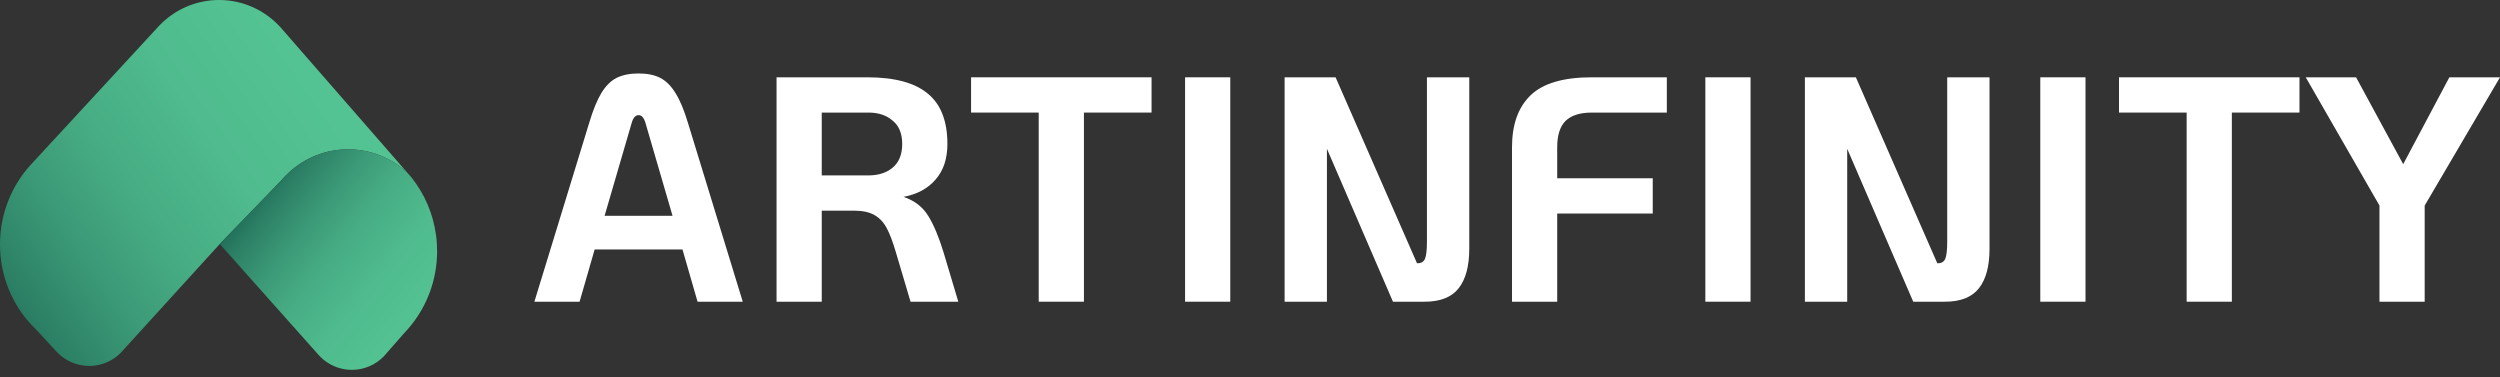 <svg width="179" height="27" viewBox="0 0 179 27" fill="none" xmlns="http://www.w3.org/2000/svg">
<rect x="0" y="0" width="179" height="27" fill="#333333" stroke="none"/>
<path d="M48.866 17.86H42.577L41.498 21.602H38.262L42.187 8.795C42.462 7.877 42.753 7.165 43.059 6.66C43.365 6.155 43.725 5.796 44.138 5.581C44.566 5.367 45.094 5.26 45.721 5.26C46.349 5.26 46.869 5.367 47.282 5.581C47.695 5.796 48.055 6.155 48.361 6.66C48.682 7.165 48.981 7.877 49.256 8.795L53.181 21.602H49.945L48.866 17.86ZM48.154 15.451L46.227 8.84C46.119 8.443 45.951 8.244 45.721 8.244C45.492 8.244 45.324 8.443 45.217 8.84L43.289 15.451H48.154Z" fill="white"/>
<path d="M68.614 21.602H65.195L64.139 18.044C63.925 17.31 63.71 16.744 63.496 16.346C63.282 15.933 62.991 15.619 62.624 15.405C62.257 15.191 61.767 15.083 61.155 15.083H58.837V21.602H55.601V5.535H62.096C64.055 5.535 65.501 5.926 66.434 6.706C67.367 7.471 67.834 8.672 67.834 10.309C67.834 11.365 67.551 12.214 66.985 12.857C66.434 13.5 65.669 13.913 64.69 14.096C65.47 14.357 66.059 14.808 66.457 15.451C66.855 16.093 67.222 16.965 67.558 18.067L68.614 21.602ZM62.188 12.559C62.892 12.559 63.465 12.375 63.909 12.008C64.368 11.625 64.598 11.059 64.598 10.309C64.598 9.56 64.368 9.001 63.909 8.634C63.465 8.251 62.892 8.06 62.188 8.06H58.837V12.559H62.188Z" fill="white"/>
<path d="M74.372 8.06H69.529V5.535H82.451V8.06H77.609V21.602H74.372V8.06Z" fill="white"/>
<path d="M84.851 5.535H88.087V21.602H84.851V5.535Z" fill="white"/>
<path d="M105.199 5.535V17.815C105.199 19.054 104.946 19.995 104.441 20.638C103.936 21.28 103.125 21.602 102.008 21.602H99.736L95.008 10.654V21.602H91.978V5.535H95.628L101.457 18.848H101.503C101.763 18.848 101.939 18.74 102.031 18.526C102.123 18.297 102.169 17.891 102.169 17.31V5.535H105.199Z" fill="white"/>
<path d="M108.26 10.539C108.26 8.917 108.704 7.678 109.591 6.821C110.478 5.964 111.94 5.535 113.975 5.535H119.345V8.06H113.975C113.133 8.06 112.506 8.259 112.093 8.657C111.695 9.055 111.496 9.682 111.496 10.539V12.765H118.336V15.29H111.496V21.602H108.26V10.539Z" fill="white"/>
<path d="M122.103 5.535H125.339V21.602H122.103V5.535Z" fill="white"/>
<path d="M142.45 5.535V17.815C142.45 19.054 142.198 19.995 141.693 20.638C141.188 21.28 140.377 21.602 139.26 21.602H136.988L132.26 10.654V21.602H129.23V5.535H132.88L138.709 18.848H138.755C139.015 18.848 139.191 18.74 139.283 18.526C139.375 18.297 139.421 17.891 139.421 17.31V5.535H142.45Z" fill="white"/>
<path d="M146.085 5.535H149.322V21.602H146.085V5.535Z" fill="white"/>
<path d="M156.564 8.06H151.721V5.535H164.643V8.06H159.8V21.602H156.564V8.06Z" fill="white"/>
<path d="M170.37 14.716L165.091 5.535H168.695L172.069 11.755L175.374 5.535H179L173.607 14.716V21.602H170.37V14.716Z" fill="white"/>
<g clip-path="url(#clip0_3744_7747)">
<path d="M28.962 12.135L25.139 7.75L20.268 2.166L20.076 1.945C18.983 0.749 17.422 0 15.687 0C14.003 0 12.481 0.706 11.394 1.844L11.259 1.99C11.253 1.996 11.248 2.003 11.243 2.009L2.3 11.691C2.249 11.745 2.198 11.799 2.149 11.854C0.814 13.346 0 15.326 0 17.501C0 19.546 0.72 21.42 1.915 22.877C2.125 23.131 2.349 23.373 2.586 23.599L3.996 25.122C4.021 25.151 4.047 25.179 4.073 25.206C4.658 25.82 5.479 26.201 6.387 26.201C6.882 26.201 7.351 26.087 7.77 25.884C8.081 25.735 8.364 25.536 8.611 25.297L8.886 24.995L14.77 18.531L15.736 17.47L16.506 16.674L20.139 12.918C20.32 12.704 20.514 12.504 20.721 12.317C21.836 11.306 23.307 10.692 24.92 10.692C26.538 10.692 28.013 11.31 29.131 12.328L28.962 12.135Z" fill="url(#paint0_linear_3744_7747)"/>
<path d="M27.724 25.236L27.473 25.523C27.562 25.433 27.646 25.337 27.724 25.236Z" fill="url(#paint1_linear_3744_7747)"/>
<path d="M31.222 16.855C31.017 15.296 30.39 13.871 29.46 12.704L29.131 12.328C28.013 11.31 26.538 10.692 24.92 10.692C23.307 10.692 21.836 11.306 20.721 12.316C20.514 12.504 20.32 12.704 20.139 12.918L16.506 16.674L15.736 17.47L16.505 18.334L22.756 25.352C22.773 25.371 22.791 25.391 22.807 25.41C23.167 25.811 23.622 26.121 24.138 26.302C24.138 26.302 24.138 26.302 24.139 26.302C24.468 26.419 24.824 26.482 25.193 26.482C26.081 26.482 26.885 26.117 27.468 25.529C27.47 25.526 27.471 25.526 27.473 25.523L27.724 25.236C27.726 25.234 27.728 25.232 27.729 25.23L28.941 23.849C29.122 23.662 29.293 23.466 29.454 23.262C30.592 21.838 31.28 20.029 31.297 18.054C31.3 17.647 31.275 17.247 31.222 16.855Z" fill="url(#paint2_linear_3744_7747)"/>
</g>
<defs>
<linearGradient id="paint0_linear_3744_7747" x1="-7.706" y1="27.022" x2="34.683" y2="-2.389" gradientUnits="userSpaceOnUse">
<stop offset="0.053" stop-color="#09453D"/>
<stop offset="0.12" stop-color="#1A6150"/>
<stop offset="0.212" stop-color="#2C8065"/>
<stop offset="0.314" stop-color="#3B9977"/>
<stop offset="0.426" stop-color="#47AD84"/>
<stop offset="0.554" stop-color="#4FBB8E"/>
<stop offset="0.714" stop-color="#54C393"/>
<stop offset="1" stop-color="#55C595"/>
</linearGradient>
<linearGradient id="paint1_linear_3744_7747" x1="3.24" y1="42.798" x2="45.629" y2="13.387" gradientUnits="userSpaceOnUse">
<stop offset="0.053" stop-color="#09453D"/>
<stop offset="0.12" stop-color="#1A6150"/>
<stop offset="0.212" stop-color="#2C8065"/>
<stop offset="0.314" stop-color="#3B9977"/>
<stop offset="0.426" stop-color="#47AD84"/>
<stop offset="0.554" stop-color="#4FBB8E"/>
<stop offset="0.714" stop-color="#54C393"/>
<stop offset="1" stop-color="#55C595"/>
</linearGradient>
<linearGradient id="paint2_linear_3744_7747" x1="15.727" y1="10.49" x2="36.561" y2="27.065" gradientUnits="userSpaceOnUse">
<stop offset="0.053" stop-color="#09453D"/>
<stop offset="0.12" stop-color="#1A6150"/>
<stop offset="0.212" stop-color="#2C8065"/>
<stop offset="0.314" stop-color="#3B9977"/>
<stop offset="0.426" stop-color="#47AD84"/>
<stop offset="0.554" stop-color="#4FBB8E"/>
<stop offset="0.714" stop-color="#54C393"/>
<stop offset="1" stop-color="#55C595"/>
</linearGradient>
<clipPath id="clip0_3744_7747">
<rect width="31.297" height="26.482" fill="white"/>
</clipPath>
</defs>
</svg>

